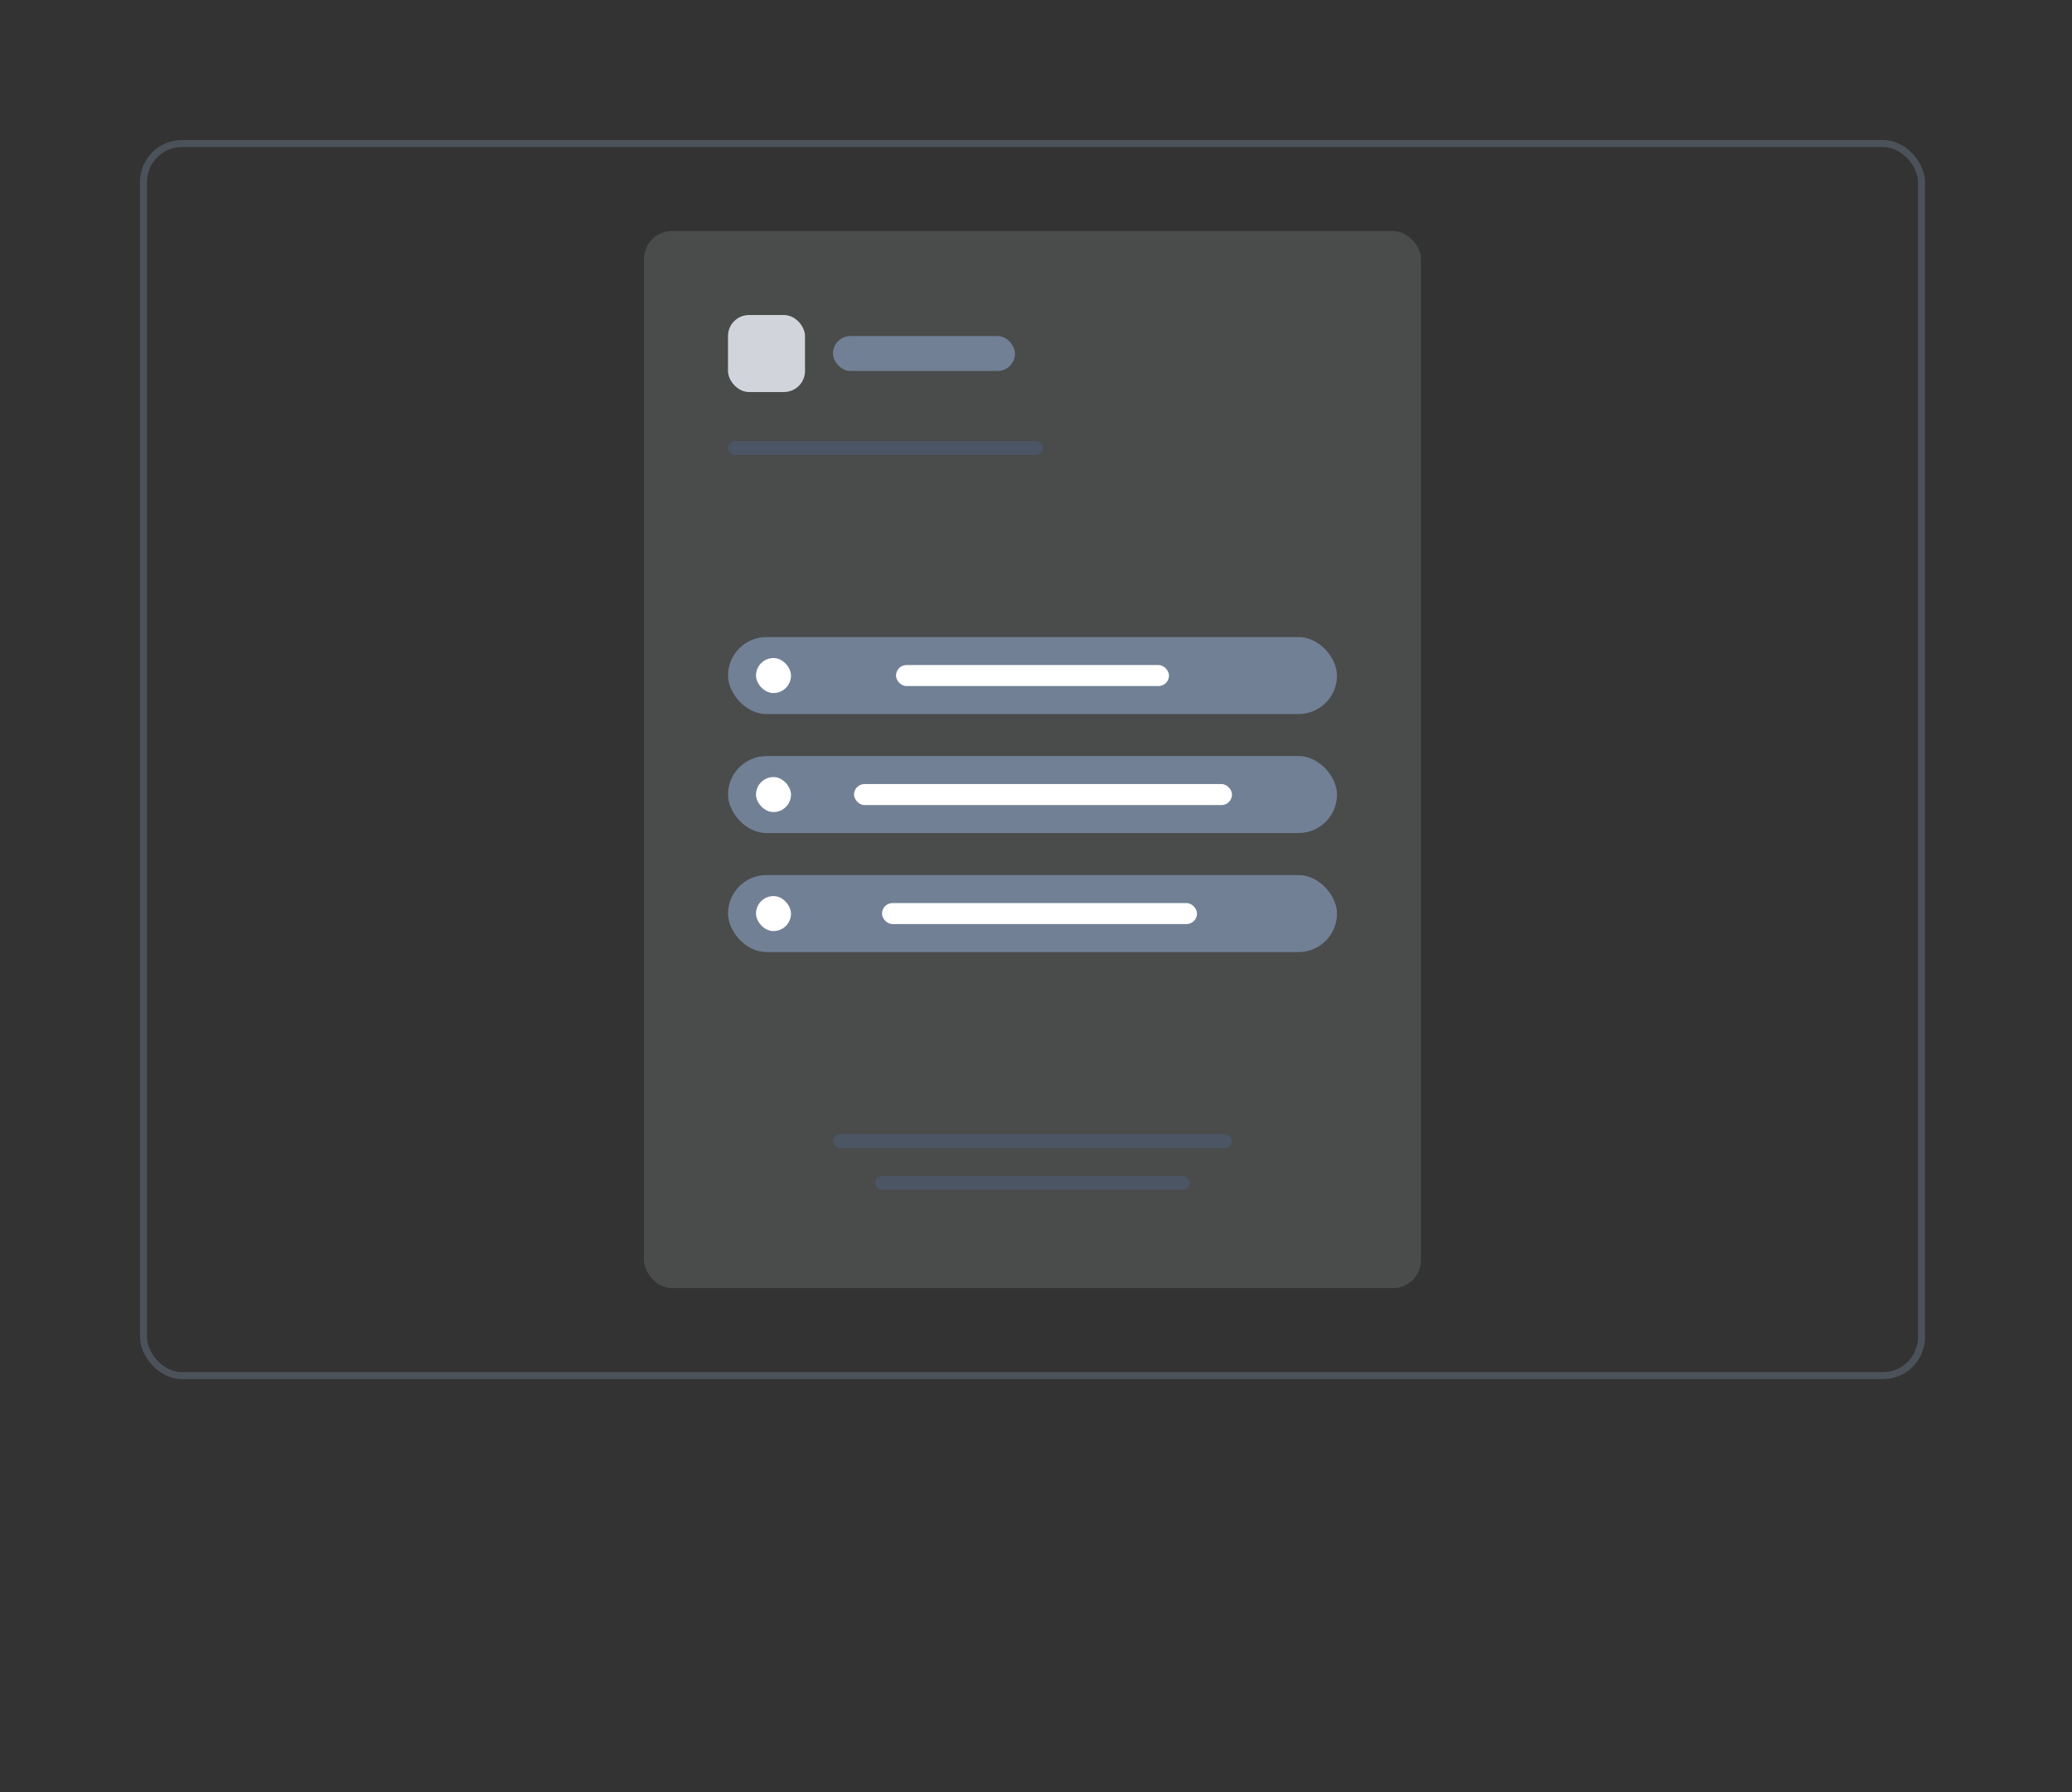 <svg width="296" height="256" viewBox="0 0 296 256" fill="none" xmlns="http://www.w3.org/2000/svg">
<rect x="0" y="0" width="296" height="256" fill="#333333" stroke="none"/>
<rect opacity="0.4" x="20.5" y="20.5" width="254" height="176" rx="5.5" stroke="#718095"/>
<rect x="92" y="33" width="111" height="151" rx="4" fill="#D1D5DB" fill-opacity="0.15"/>
<rect x="104" y="63" width="45" height="2" rx="1" fill="#4B5563"/>
<rect x="104" y="45" width="11" height="11" rx="3" fill="#D1D5DB"/>
<rect x="119" y="48" width="26" height="5" rx="2.5" fill="#718095"/>
<rect x="125" y="168" width="45" height="2" rx="1" fill="#4B5563"/>
<rect x="119" y="162" width="57" height="2" rx="1" fill="#4B5563"/>
<rect x="104" y="91" width="87" height="11" rx="5.5" fill="#718095"/>
<rect x="108" y="94" width="5" height="5" rx="2.5" fill="white"/>
<rect x="128" y="95" width="39" height="3" rx="1.5" fill="white"/>
<rect x="104" y="108" width="87" height="11" rx="5.5" fill="#718095"/>
<rect x="108" y="111" width="5" height="5" rx="2.5" fill="white"/>
<rect x="122" y="112" width="54" height="3" rx="1.5" fill="white"/>
<rect x="104" y="125" width="87" height="11" rx="5.5" fill="#718095"/>
<rect x="108" y="128" width="5" height="5" rx="2.5" fill="white"/>
<rect x="126" y="129" width="45" height="3" rx="1.5" fill="white"/>
</svg>
